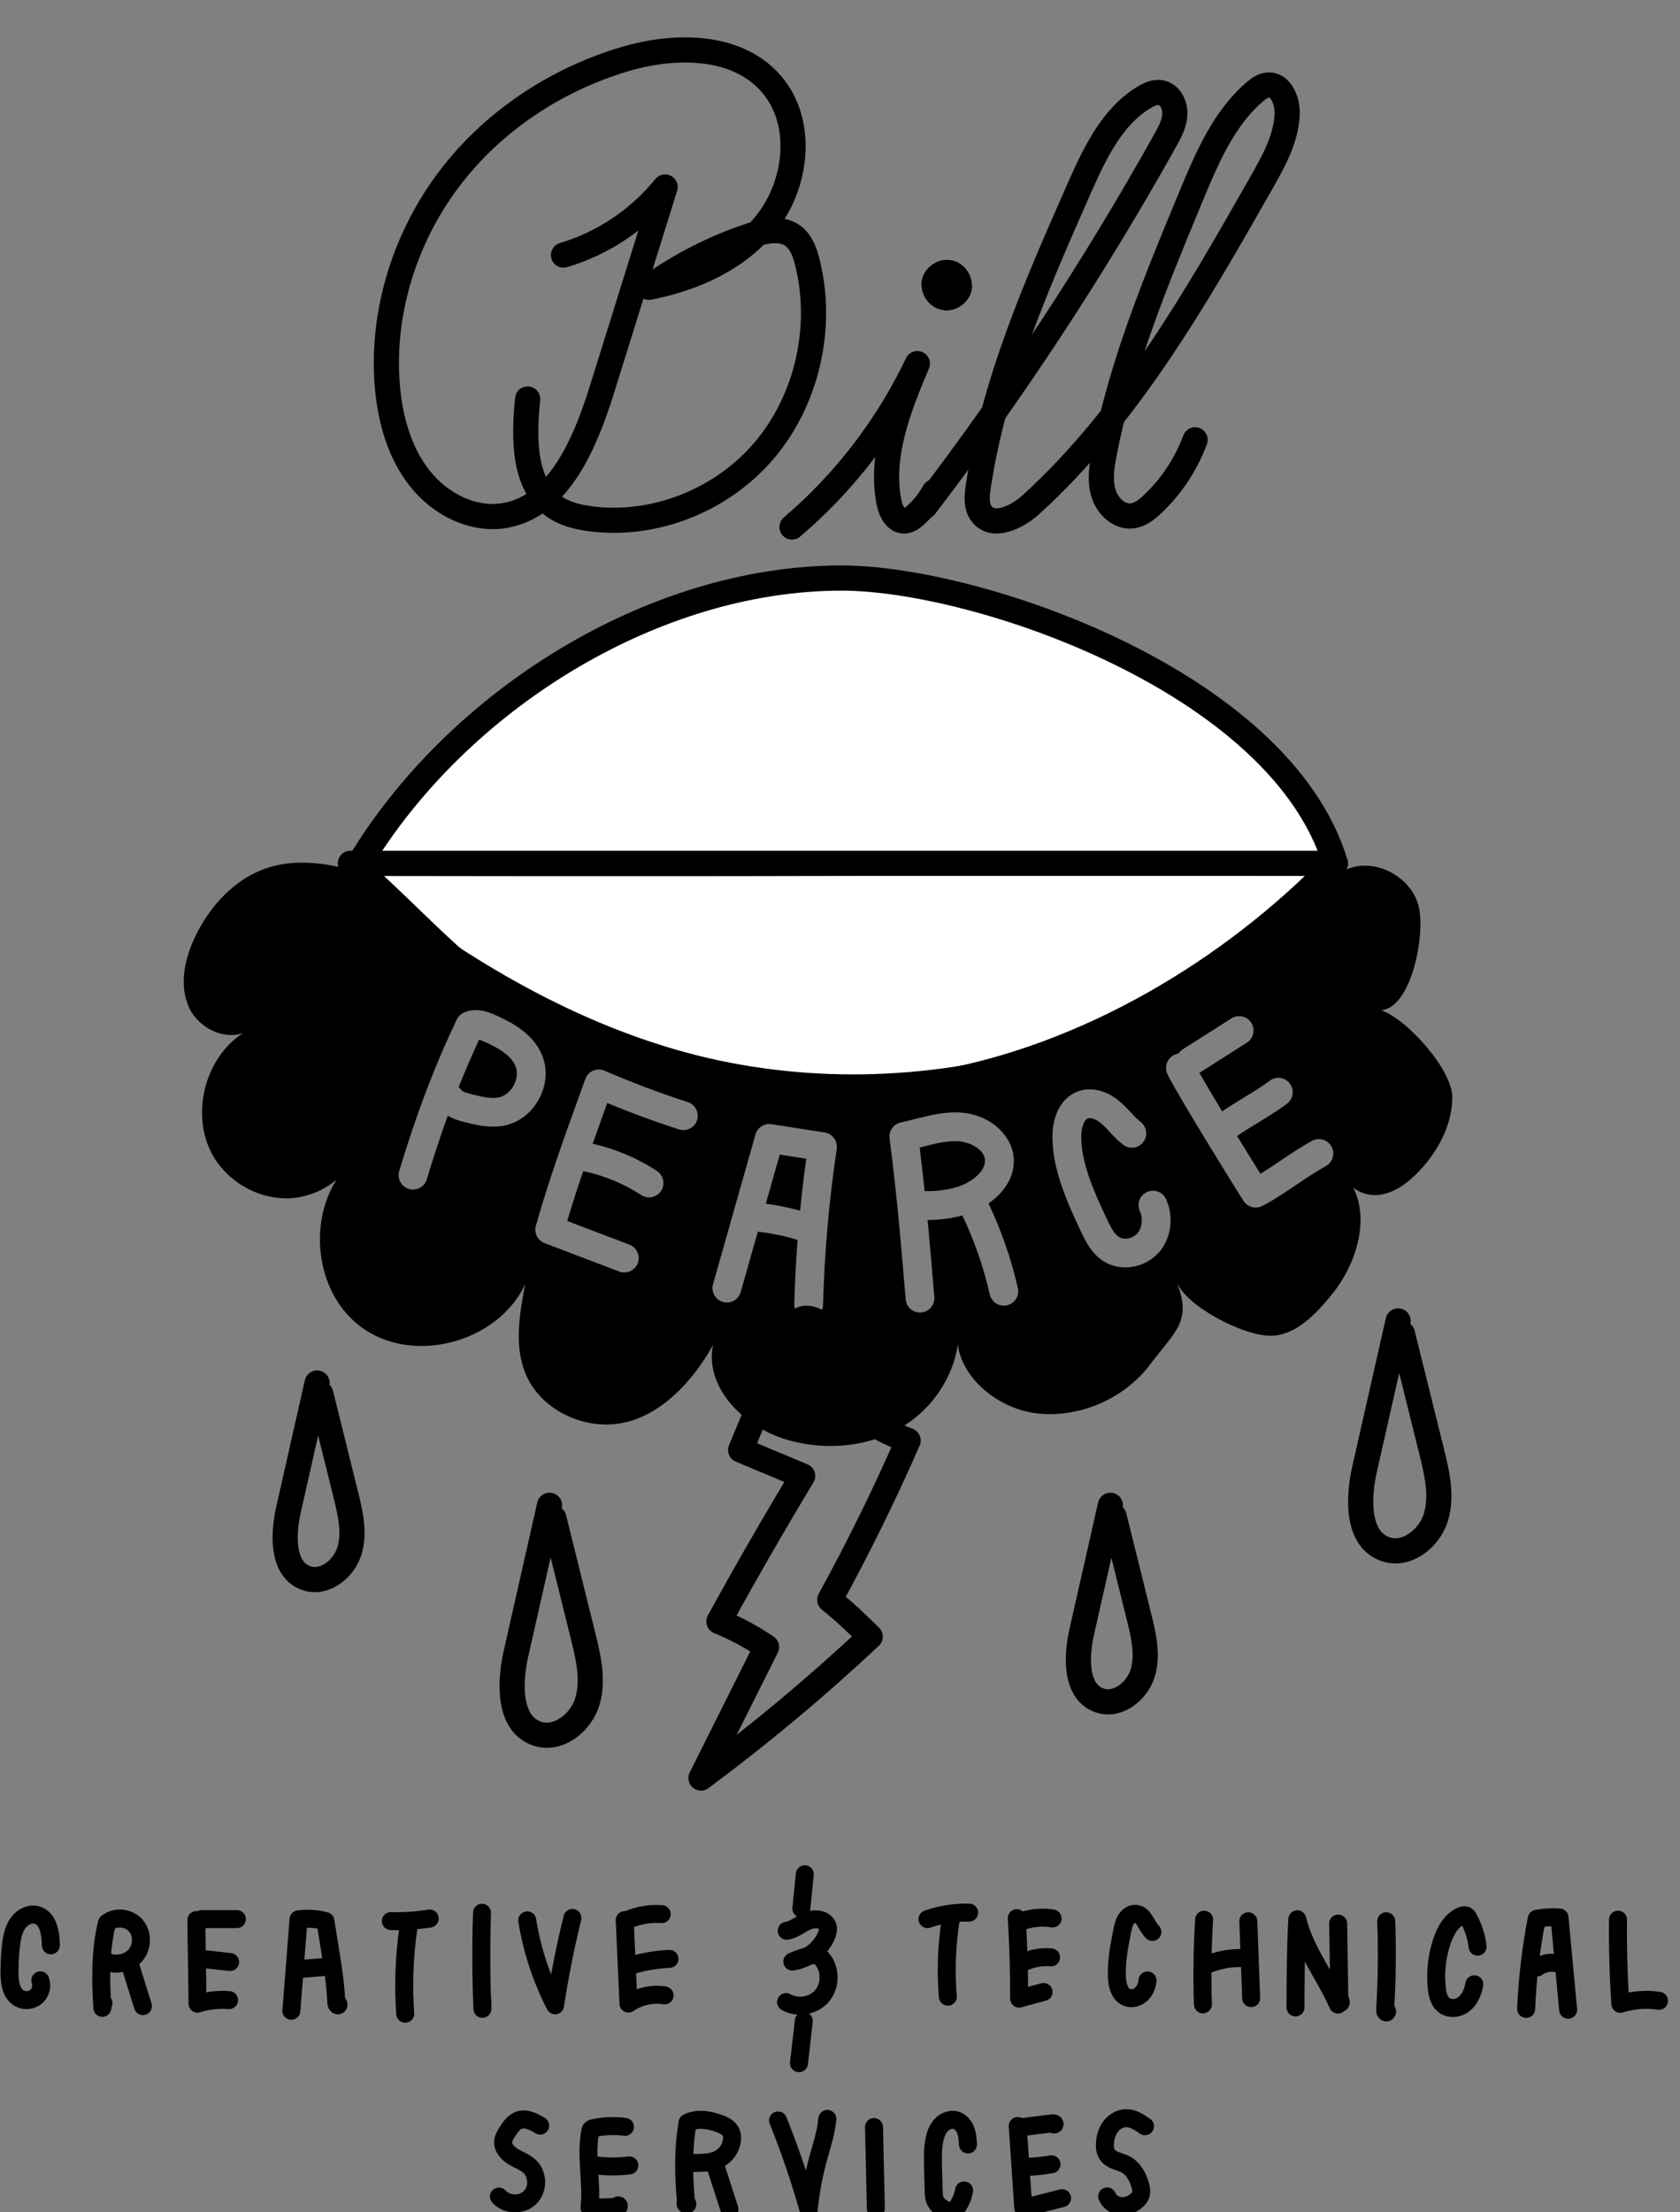 <?xml version="1.0" encoding="UTF-8"?>
<svg id="uuid-90b6bc00-f476-4551-8be9-c47c6e28f7b1" data-name="her-2" xmlns="http://www.w3.org/2000/svg" viewBox="0 0 467.23 615.11">
  <rect x="0" y="0" width="467.23" height="615.11" fill="#808080" stroke="none"/>
  <g>
    <path d="m14.14,540.91c-.03-3.35-.71-7.59-3.95-8.44-1.87-.49-3.88.53-5.05,2.07-1.17,1.53-1.66,3.48-1.95,5.39-.4,2.62-.49,5.27-.54,7.92-.06,2.92.24,6.42,2.8,7.82,1.45.79,3.38.58,4.63-.5,1.24-1.09,1.72-2.97,1.13-4.52" style="fill: none; stroke: #000; stroke-linecap: round; stroke-linejoin: round; stroke-width: 5px;"/>
    <path d="m28.76,556.94c-.1.45-.2.9-.3,1.35-.52-8.12-.53-16.28,1.28-23.58,2.26-1.93,6.06-1.55,8.01.69,1.96,2.24,1.89,5.92-.02,8.2-1.91,2.28-5.38,3.01-8.12,1.85" style="fill: none; stroke: #000; stroke-linecap: round; stroke-linejoin: round; stroke-width: 5px;"/>
    <path d="m36.28,546.66c1.16,3.71,2.31,7.42,3.47,11.14" style="fill: none; stroke: #000; stroke-linecap: round; stroke-linejoin: round; stroke-width: 5px;"/>
    <path d="m54.61,533.89c.11,7.75.22,15.49.33,23.24,2.83-.88,5.82-1.22,8.78-.99" style="fill: none; stroke: #000; stroke-linecap: round; stroke-linejoin: round; stroke-width: 5px;"/>
    <path d="m56.67,544.74c2.44.27,4.88.54,7.32.81" style="fill: none; stroke: #000; stroke-linecap: round; stroke-linejoin: round; stroke-width: 5px;"/>
    <path d="m56.13,533.62c3.25,0,6.5,0,9.75,0" style="fill: none; stroke: #000; stroke-linecap: round; stroke-linejoin: round; stroke-width: 5px;"/>
    <path d="m81.03,559.11c.67-8.47,1.33-16.95,2-25.42,2.49-.31,5.04-.16,7.47.46,1.13,7.56,2.7,15.07,3.04,22.7.01.31.1.71.41.75.31.04.19-.63,0-.39" style="fill: none; stroke: #000; stroke-linecap: round; stroke-linejoin: round; stroke-width: 5px;"/>
    <path d="m84.04,547.45c2.17-.18,4.34-.36,6.5-.54" style="fill: none; stroke: #000; stroke-linecap: round; stroke-linejoin: round; stroke-width: 5px;"/>
    <path d="m108.7,534.16c3.62.12,7.24-.12,10.81-.7" style="fill: none; stroke: #000; stroke-linecap: round; stroke-linejoin: round; stroke-width: 5px;"/>
    <path d="m113.58,536.06c-1.15,7.89-1.45,15.91-.88,23.87" style="fill: none; stroke: #000; stroke-linecap: round; stroke-linejoin: round; stroke-width: 5px;"/>
    <path d="m133.9,537.41c.05-1.85.1-3.71.15-5.56-.28,8.9-.25,17.82.11,26.72,0-.72,0-1.45,0-2.17" style="fill: none; stroke: #000; stroke-linecap: round; stroke-linejoin: round; stroke-width: 5px;"/>
    <path d="m146.63,533.97c1.32,8.21,3.95,16.21,7.75,23.61,1.23-8.16,2.84-16.27,4.82-24.28" style="fill: none; stroke: #000; stroke-linecap: round; stroke-linejoin: round; stroke-width: 5px;"/>
    <path d="m173.74,533.9c.35,7.74.7,15.48,1.05,23.22,2.88-2.02,6.57-2.86,10.04-2.28" style="fill: none; stroke: #000; stroke-linecap: round; stroke-linejoin: round; stroke-width: 5px;"/>
    <path d="m175.9,546.38c3.35-.97,6.81-1.54,10.29-1.7" style="fill: none; stroke: #000; stroke-linecap: round; stroke-linejoin: round; stroke-width: 5px;"/>
    <path d="m175.09,533.62c2.82-1.13,5.91-1.61,8.94-1.38" style="fill: none; stroke: #000; stroke-linecap: round; stroke-linejoin: round; stroke-width: 5px;"/>
  </g>
  <g>
    <path d="m257.95,533.63c3.72-1.3,7.66-1.91,11.58-1.81" style="fill: none; stroke: #000; stroke-linecap: round; stroke-linejoin: round; stroke-width: 5px;"/>
    <path d="m264.37,534c-1.1,7-1.35,14.13-.76,21.19" style="fill: none; stroke: #000; stroke-linecap: round; stroke-linejoin: round; stroke-width: 5px;"/>
    <path d="m282.78,533.36c.45,7.45.67,14.91.65,22.37,2.27-.62,4.53-1.23,6.8-1.85" style="fill: none; stroke: #000; stroke-linecap: round; stroke-linejoin: round; stroke-width: 5px;"/>
    <path d="m285.27,545.34c2.22-.92,4.66-1.3,7.04-1.08" style="fill: none; stroke: #000; stroke-linecap: round; stroke-linejoin: round; stroke-width: 5px;"/>
    <path d="m284.66,534.04c2.6-.83,5.39-1.04,8.08-.59" style="fill: none; stroke: #000; stroke-linecap: round; stroke-linejoin: round; stroke-width: 5px;"/>
    <path d="m320.49,537.19c-1.69-1.65-2.32-4.88-4.64-5.05-1.1-.08-2.13.68-2.72,1.64-.59.97-.82,2.11-1.04,3.23-.83,4.22-1.66,8.49-1.46,12.79.1,2.09.65,4.48,2.45,5.44,1.31.7,2.99.38,4.14-.58,1.14-.96,1.78-2.46,1.92-3.98" style="fill: none; stroke: #000; stroke-linecap: round; stroke-linejoin: round; stroke-width: 5px;"/>
    <path d="m334.88,533.78c-.48,7.83-.59,15.69-.33,23.54" style="fill: none; stroke: #000; stroke-linecap: round; stroke-linejoin: round; stroke-width: 5px;"/>
    <path d="m347.17,534.22c.27,7.13.54,14.26.8,21.38" style="fill: none; stroke: #000; stroke-linecap: round; stroke-linejoin: round; stroke-width: 5px;"/>
    <path d="m336.43,546c3.1-1.18,6.43-1.71,9.73-1.52" style="fill: none; stroke: #000; stroke-linecap: round; stroke-linejoin: round; stroke-width: 5px;"/>
    <path d="m360.29,558.18c.03-8.06.05-16.12.51-24.51,2.05,8.58,7.76,15.67,11.3,23.71" style="fill: none; stroke: #000; stroke-linecap: round; stroke-linejoin: round; stroke-width: 5px;"/>
    <path d="m372.16,534.86c.11,7.18.22,14.36.34,21.55,0,.2.04.44.22.51.18.07.31-.32.11-.3" style="fill: none; stroke: #000; stroke-linecap: round; stroke-linejoin: round; stroke-width: 5px;"/>
    <path d="m385.53,534.21c.3,8.2.2,16.41-.3,24.6-.02.29.01.66.28.76.27.1.36-.52.1-.4" style="fill: none; stroke: #000; stroke-linecap: round; stroke-linejoin: round; stroke-width: 5px;"/>
    <path d="m410.94,541.28c-.34-2.75-1.19-5.43-2.51-7.85-.17-.32-.37-.64-.69-.8-.39-.19-.86-.07-1.26.09-2.83,1.16-4.5,4.18-5.49,7.15-1.37,4.11-1.86,8.54-1.41,12.86.18,1.72.58,3.57,1.87,4.69,1.58,1.37,4.08,1.12,5.72-.18,1.63-1.3,2.5-3.4,2.85-5.5" style="fill: none; stroke: #000; stroke-linecap: round; stroke-linejoin: round; stroke-width: 5px;"/>
    <path d="m424.44,558.6c.35-8.41,1.34-16.8,2.95-25.06,2.08-.4,4.22-.52,6.33-.36.8,8.55,1.6,17.11,2.4,25.66" style="fill: none; stroke: #000; stroke-linecap: round; stroke-linejoin: round; stroke-width: 5px;"/>
    <path d="m427.46,547.08c1.61-1.15,3.68-1.58,5.59-1.18" style="fill: none; stroke: #000; stroke-linecap: round; stroke-linejoin: round; stroke-width: 5px;"/>
    <path d="m449.99,533.78c-.09,7.81.13,15.62.65,23.41,3.46-1.12,7.17-1.41,10.75-.85" style="fill: none; stroke: #000; stroke-linecap: round; stroke-linejoin: round; stroke-width: 5px;"/>
  </g>
  <g>
    <path d="m150.24,591.04c-1.8-1.08-3.91-2.19-5.89-1.5-1.54.54-2.52,2.03-3.38,3.42-.46.75-.94,1.53-1.03,2.4-.2,1.8,1.24,3.38,2.79,4.31,1.55.93,3.34,1.53,4.64,2.78,2.31,2.23,2.32,6.4,0,8.63-2.31,2.23-6.47,2.08-8.61-.31" style="fill: none; stroke: #000; stroke-linecap: round; stroke-linejoin: round; stroke-width: 5px;"/>
    <path d="m164.26,592.2c-1.56,7.07.5,14.46-.3,21.66,2.57-.07,5.15-.14,7.72-.21.16,0,.35-.02.43-.16s-.11-.36-.22-.24" style="fill: none; stroke: #000; stroke-linecap: round; stroke-linejoin: round; stroke-width: 5px;"/>
    <path d="m165.31,602.05c3.22.44,6.49.45,9.72.06" style="fill: none; stroke: #000; stroke-linecap: round; stroke-linejoin: round; stroke-width: 5px;"/>
    <path d="m164.72,591.82c2.97-.69,6.07-.84,9.09-.43" style="fill: none; stroke: #000; stroke-linecap: round; stroke-linejoin: round; stroke-width: 5px;"/>
    <path d="m191.15,612.78c.17.23-.41.32-.49.04-.07-.28.12-.57.09-.86-.63-7.18-.81-14.39.49-21.75,2.7-1.31,5.94-.79,8.77.24,1.26.46,2.58,1.1,3.21,2.3.44.85.47,1.86.28,2.8-.42,2.16-1.94,4.07-3.94,4.98-1.14.51-2.4.71-3.65.81-1.62.13-3.25.13-4.87-.02" style="fill: none; stroke: #000; stroke-linecap: round; stroke-linejoin: round; stroke-width: 5px;"/>
    <path d="m198.91,602.05c1.32,4.07,2.63,8.13,3.95,12.2" style="fill: none; stroke: #000; stroke-linecap: round; stroke-linejoin: round; stroke-width: 5px;"/>
    <path d="m216.39,589.61c3.28,8.16,6.13,16.5,8.51,24.96.45-4.76,1.31-9.48,2.56-14.1,1.02-3.73,2.3-7.43,2.64-11.29-.05.3-.1.59-.15.89" style="fill: none; stroke: #000; stroke-linecap: round; stroke-linejoin: round; stroke-width: 5px;"/>
    <path d="m243.07,591.44c.17,7.54.35,15.09.52,22.63" style="fill: none; stroke: #000; stroke-linecap: round; stroke-linejoin: round; stroke-width: 5px;"/>
    <path d="m269.21,596.28c-.08-1.33-.16-2.68-.63-3.93-.47-1.25-1.4-2.39-2.67-2.78-1.47-.46-3.13.21-4.17,1.34-1.05,1.13-1.58,2.65-1.88,4.16-.51,2.54-.44,5.16-.37,7.75.06,2.08.11,4.15.17,6.23.03,1.06.07,2.16.56,3.1.64,1.23,1.94,1.95,3.16,2.6.34.18.69.36,1.08.36.61-.01,1.09-.51,1.46-1,1.12-1.48,1.88-3.23,2.21-5.05" style="fill: none; stroke: #000; stroke-linecap: round; stroke-linejoin: round; stroke-width: 5px;"/>
    <path d="m283.04,591.15c.52,7.6,1.04,15.2,1.55,22.8,3.59-.91,7.18-1.82,10.78-2.73" style="fill: none; stroke: #000; stroke-linecap: round; stroke-linejoin: round; stroke-width: 5px;"/>
    <path d="m285.58,602.52c2.3-.09,4.59-.33,6.86-.72" style="fill: none; stroke: #000; stroke-linecap: round; stroke-linejoin: round; stroke-width: 5px;"/>
    <path d="m283.45,591.56c3.09-.39,6.19-.78,9.28-1.16.21-.03.5-.01.56.19.06.21-.41.2-.27.04" style="fill: none; stroke: #000; stroke-linecap: round; stroke-linejoin: round; stroke-width: 5px;"/>
    <path d="m318.44,591.21c-1.6-1.11-3.35-2.27-5.3-2.24-1.66.03-3.22.96-4.23,2.28-1.01,1.32-1.5,2.98-1.61,4.63-.08,1.16.04,2.41.73,3.34,1.16,1.57,3.41,1.73,5.12,2.66,2.15,1.17,3.36,3.56,4,5.92.18.67.33,1.38.2,2.07-.17.96-.86,1.75-1.64,2.33-1.23.91-2.8,1.41-4.31,1.18s-2.93-1.23-3.49-2.65" style="fill: none; stroke: #000; stroke-linecap: round; stroke-linejoin: round; stroke-width: 5px;"/>
  </g>
  <g>
    <path d="m223.82,521.15c-.32,3.17-.63,6.34-.95,9.52" style="fill: none; stroke: #000; stroke-linecap: round; stroke-linejoin: round; stroke-width: 5px;"/>
    <path d="m218.79,536.86c2.15-.32,3.88-1.91,5.89-2.75,2.01-.84,4.96-.47,5.51,1.64.22.87-.05,1.8-.42,2.62-1.67,3.75-5.36,6.51-9.42,7.06,1.65-.75,3.39-1.31,5.18-1.66.63-.12,1.3-.22,1.9,0,.51.19.92.58,1.26,1,2.35,2.84,2.33,7.37-.05,10.19-2.38,2.81-6.84,3.58-10.03,1.73" style="fill: none; stroke: #000; stroke-linecap: round; stroke-linejoin: round; stroke-width: 5px;"/>
    <path d="m223.55,561.94c-.45,3.92-.89,7.83-1.34,11.75.04-.5.08-.99.12-1.49" style="fill: none; stroke: #000; stroke-linecap: round; stroke-linejoin: round; stroke-width: 5px;"/>
  </g>
  <path d="m212.84,253.21c1.49,4.36,6.89,8.53,11.6,10.39,11.86,4.69,27.03,1.67,35.46-7.04,7.77-8.02,9.47-19.68,6.53-29.9-2.47-8.58-8.25-16.69-16.98-21.06-8.73-4.37-20.53-4.35-28.31,1.24,5.71-1.74,12.26-.41,17.16,2.71,4.9,3.11,8.28,7.81,10.42,12.79,2.73,6.37,3.56,13.54,1.12,20-2.44,6.46-8.48,12.02-16.03,13.47-7.41,1.42-13.93-.12-20.97-2.6Z" style="fill: #fff; stroke: #000; stroke-linecap: round; stroke-linejoin: round; stroke-width: 5px;"/>
  <g>
    <path d="m156.71,70.93c10.95-3.23,20.93-9.91,28.27-18.93-5.85,18.75-11.71,37.5-17.56,56.26-4.66,14.92-11.84,32.25-26.74,35.03-8.96,1.67-18.3-3.05-24.03-10.38-5.74-7.33-8.28-16.86-8.98-26.27-1.51-20.3,5.15-40.92,17.29-56.93,12.14-16.01,29.53-27.44,48.4-33.15,14.54-4.4,32.68-4.39,42.08,7.92,7.95,10.42,6.09,26.45-1.83,36.9-7.92,10.45-20.53,16.03-33.12,18.51,8.74-6.29,18.4-11.19,28.55-14.51,3.9-1.27,8.53-2.19,11.76.4,2.08,1.67,3.04,4.42,3.71,7.05,4.56,17.98.01,38.16-11.77,52.18-11.78,14.02-30.45,21.48-48.27,19.27-3.62-.45-7.3-1.31-10.32-3.43-8.67-6.08-8.51-19.13-7.4-29.91" style="fill: none; stroke: #000; stroke-linecap: round; stroke-linejoin: round; stroke-width: 7px;"/>
    <path d="m220.26,146.53c14.56-12.35,26.54-27.95,34.87-45.43-5.14,12.18-10.39,25.33-7.93,38.38.47,2.52,1.9,5.5,4.37,5.39,1.12-.05,2.1-.77,2.95-1.52,2.12-1.86,3.92-4.11,5.3-6.62" style="fill: none; stroke: #000; stroke-linecap: round; stroke-linejoin: round; stroke-width: 7px;"/>
    <path d="m257.34,140.72c24.57-32.18,46.89-66.2,66.74-101.71,1.27-2.27,2.56-4.65,2.66-7.27.11-2.62-1.39-5.5-3.88-5.97-1.59-.3-3.18.41-4.58,1.24-9.07,5.39-13.95,15.87-18.3,25.72-11.75,26.63-23.63,53.69-27.92,82.64-.37,2.47-.62,5.22.77,7.26,3.05,4.5,9.87,1.33,13.86-2.29,27.13-24.65,45.9-57.46,64.21-89.68,3.32-5.85,6.74-12,7.08-18.78.19-3.75-1.73-8.52-5.35-8.24-1.41.11-2.64,1.02-3.73,1.95-8.58,7.39-13.27,18.42-17.68,29.04-9.63,23.21-19.33,46.62-24.11,71.4-.71,3.67-1.3,7.53-.22,11.1,1.08,3.57,4.33,6.72,7.93,6.32,2.21-.25,4.1-1.73,5.74-3.28,5.2-4.91,9.28-11.08,11.81-17.87" style="fill: none; stroke: #000; stroke-linecap: round; stroke-linejoin: round; stroke-width: 7px;"/>
    <path d="m263.3,86.28c3.66,0,7.17-3.22,7-7s-3.08-7-7-7c-3.66,0-7.17,3.22-7,7s3.08,7,7,7h0Z"/>
    <path d="m263.3,86.28c3.66,0,7.17-3.22,7-7s-3.08-7-7-7c-3.66,0-7.17,3.22-7,7s3.08,7,7,7h0Z"/>
  </g>
  <path d="m220.75,367.65c-4.92,11.85-9.85,23.69-14.77,35.54,5.75,2.4,11.5,4.8,17.25,7.21-8.04,13.32-15.81,26.81-23.29,40.46,4.65,1.9,9.09,4.28,13.24,7.11-6.08,12.14-12.15,24.29-18.23,36.43,16.42-12.2,32.15-25.33,47.07-39.32-3.62-3.53-7.23-7.05-11.26-10.23,7.93-14.43,15.2-29.21,21.8-44.3-5.2-2-10.17-4.58-14.79-7.69,8.44-14.3,18.83-4.04,24.04-19.8-9.55-3.06-19.2-5.84-28.91-8.34-1.28,10.65-7.88-4.4-12.66,5.2" style="fill: none; stroke: #000; stroke-linecap: round; stroke-linejoin: round; stroke-width: 7px;"/>
  <path d="m264.39,190.2c-18.53-6.12-39.35-10.42-57.1-2.3-8.09,3.7-14.94,9.79-20.36,16.84-8.82,11.47-14.09,26.06-12.65,40.47,1.44,14.4,10.2,28.31,23.43,34.19,6.37,2.83,13.41,3.76,20.36,4.43,15.7,1.5,32.25,1.66,46.35-5.4,16.35-8.19,27.28-26.19,26.99-44.48-.29-18.29-11.78-35.94-28.38-43.61" style="fill: none; stroke: #000; stroke-linecap: round; stroke-linejoin: round; stroke-width: 7px;"/>
  <path d="m371.38,240.05s-98.19-.15-143.17,0c-44.98.15-130.76,0-130.76,0,13.99,11.56,27.3,27.44,42.48,37.39,35.06,22.96,79.17,30.88,120.48,23.79,41.31-7.1,81.85-31.03,110.97-61.17Z" style="fill: #fff; stroke: #000; stroke-linecap: round; stroke-linejoin: round; stroke-width: 7px;"/>
  <g>
    <path d="m134.46,289.55c-.51-.22-.9-.37-1.21-.47-2.02,4.35-3.9,8.71-5.7,13.21.3.24.57.52.81.85.36.51,2.16.96,2.93,1.15,2.57.64,5.22,1.3,7.44.85,1.67-.34,3.22-1.6,4.17-3.39.94-1.77,1.11-3.76.46-5.32-1.37-3.26-5.47-5.39-8.89-6.88Z"/>
    <path d="m273.91,322.32c-.4-2.9-4.26-4.84-7.6-4.99-3.13-.15-6.35.69-9.78,1.56-.25.06-.5.13-.76.19.51,4.09.97,8.12,1.39,12.11,2.83.09,5.71-.23,8.43-.97,4.36-1.18,8.78-4.54,8.31-7.91Z"/>
    <path d="m216.86,321.04l-3.88,13.66c3.22.42,6.41,1.07,9.55,1.94.47-4.83,1.04-9.65,1.7-14.44l-7.37-1.15Z"/>
    <path d="m384.09,280.9c8.28-.63,12.14-19.99,10.62-28.15-1.52-8.16-10.91-13.89-18.86-11.5l-4.17,1.32c-46.15,48.11-119.77,67.85-183.8,49.26-33.05-9.59-62.8-28.3-89.69-49.78-11.41-3.22-20.31-2.81-27.45.75-7.14,3.55-12.62,9.93-16.18,17.06-3.14,6.28-4.87,13.86-2,20.26,2.52,5.59,9.63,9.16,15.09,7.1-11.57,7.39-15.29,25.28-6.93,36.39,4.45,5.91,11.73,9.69,19.14,9.59,4.98-.07,9.91-1.96,13.71-5.16-8.04,12.77-5.41,32.04,7.04,41.08,14.42,10.47,37.84,4.17,45.44-12.01-1.58,8.25-3.09,17.04.09,24.81,4.3,10.5,17.16,16.24,28.17,13.48,11.01-2.76,19.39-13.01,23.98-21.41-2.41,12.12,9,23.07,20.9,26.44,10.75,3.04,22.85,1.93,32.3-4.03,7.85-4.95,13.55-13.39,14.89-22.5,1.33,9.9,11.9,18.13,22.45,19.15,11.75,1.14,23.93-4.21,31.03-13.64,7.1-9.43,11.72-11.98,7.37-22.95,2.64,6.63,18.1,14.84,25.92,14.95,7.13.11,12.92-6.1,17.4-11.65,6.64-8.22,10.4-20.61,5.82-29.46,2.04,1.48,4.7,2.28,7.22,1.95,4.44-.59,8.22-3.53,11.28-6.81,5.17-5.56,9.02-12.74,9.04-20.34.02-7.6-12.61-21.79-19.81-24.2Zm-243.77,32.07c-3.99.81-7.86-.15-10.96-.93-1.29-.32-3.12-.78-4.83-1.81-2.01,5.54-3.93,11.37-5.84,17.69-.53,1.75-2.15,2.87-3.89,2.84-.36,0-.73-.06-1.1-.17-2.11-.64-3.31-2.87-2.67-4.99,4.85-16.07,9.78-29.05,15.99-42.1.39-.83,1.06-1.5,1.89-1.89,3.53-1.68,7.18-.09,8.74.59,4.79,2.09,10.61,5.24,13.08,11.13,1.59,3.8,1.31,8.22-.77,12.15-2.08,3.93-5.6,6.66-9.65,7.48Zm53.55-1.51c-.68,2.1-2.93,3.25-5.04,2.58-6.71-2.17-13.41-4.63-19.95-7.34-.25.7-.5,1.4-.76,2.11-1.07,2.96-2.17,6.04-3.29,9.21,6.33,1.43,12.48,4.03,17.88,7.59,1.84,1.22,2.35,3.7,1.14,5.54-.78,1.18-2.08,1.82-3.4,1.8-.74-.01-1.48-.23-2.14-.66-4.85-3.2-10.41-5.48-16.12-6.65-1.52,4.5-3.03,9.13-4.44,13.86l17.3,6.58c2.06.79,3.1,3.1,2.32,5.16-.62,1.62-2.16,2.6-3.8,2.58-.45,0-.91-.09-1.36-.26l-20.75-7.9c-1.94-.74-2.99-2.84-2.43-4.83,3.54-12.48,7.8-24.3,11.56-34.73.74-2.06,1.47-4.09,2.18-6.07.37-1.04,1.16-1.88,2.17-2.32,1.02-.44,2.17-.44,3.18,0,7.54,3.27,15.33,6.2,23.15,8.73,2.1.68,3.26,2.93,2.58,5.04Zm38.84,7.98c-2.14,14.3-3.42,28.88-3.81,43.34-.06,2.19-1.87,3.92-4.06,3.89-.02,0-.03,0-.05,0-2.21-.06-3.95-1.9-3.89-4.11.16-5.92.47-11.86.92-17.8-3.61-1.1-7.31-1.86-11.06-2.27l-4.76,16.77c-.6,2.13-2.81,3.36-4.94,2.76-2.13-.6-3.36-2.81-2.76-4.94l11.81-41.63c.55-1.95,2.47-3.17,4.46-2.86l14.78,2.3c2.17.34,3.67,2.37,3.34,4.54Zm47.34,43.52c-.32.07-.63.1-.94.1-1.8-.03-3.42-1.28-3.84-3.12-1.71-7.57-4.28-14.96-7.62-21.97-3.13.84-6.41,1.26-9.67,1.25.69,7.27,1.29,14.4,1.87,21.41.18,2.2-1.45,4.14-3.65,4.32-.13.01-.27.02-.4.01-2.03-.03-3.75-1.6-3.92-3.67h0c-1.2-14.36-2.44-29.22-4.48-44.75-.27-2.07,1.1-4.01,3.15-4.44,1.32-.28,2.63-.61,4.03-.97,3.84-.98,7.8-1.98,12.1-1.8,8.84.39,14.41,6.41,15.17,11.88.77,5.53-2.37,10.26-6.93,13.4,3.57,7.52,6.32,15.43,8.16,23.55.49,2.15-.87,4.3-3.02,4.78Zm42.33-14.82c-2.42,2.82-6.06,4.32-9.62,4.26-1.95-.03-3.87-.52-5.55-1.52-3.59-2.13-5.33-5.79-6.59-8.46-4.06-8.56-8.02-17.66-7.92-26.57.07-6.02,2.63-10.61,6.85-12.29,3.67-1.46,8.08-.46,11.8,2.66,1.18.99,2.18,2.06,3.13,3.08.94,1,1.82,1.95,2.75,2.67,1.75,1.35,2.06,3.87.71,5.61-1.35,1.75-3.87,2.06-5.61.71-1.43-1.11-2.58-2.34-3.69-3.53-.83-.89-1.62-1.73-2.43-2.41-1.34-1.13-2.87-1.68-3.7-1.35-1.02.4-1.77,2.48-1.8,4.95-.08,7.21,3.48,15.34,7.14,23.05,1.07,2.26,2.07,4.2,3.45,5.01,1.45.86,3.8.35,5.03-1.08,1.32-1.53,1.6-4.14.67-6.21-.91-2.01,0-4.38,2.01-5.29,2.01-.91,4.38,0,5.29,2.01,2.21,4.91,1.45,10.82-1.9,14.71Zm46.3-23.86c-2.29,1.22-5.29,3.24-8.19,5.18-3.53,2.37-6.87,4.61-9.55,5.91-.58.28-1.19.41-1.8.4-1.31-.02-2.57-.68-3.32-1.86-2.43-3.82-18.75-30.11-21.16-35.28-.93-2-.07-4.38,1.93-5.32.37-.17.74-.26,1.12-.32.3-.47.7-.88,1.2-1.2l13.57-8.62c1.87-1.18,4.34-.63,5.52,1.23,1.18,1.87.63,4.34-1.23,5.52l-13.21,8.39c1.53,2.69,3.83,6.57,6.33,10.71,1.92-1.31,3.91-2.52,5.84-3.7,2.64-1.61,5.13-3.12,7.39-4.82,1.77-1.33,4.27-.97,5.6.8,1.33,1.77.97,4.27-.8,5.6-2.57,1.93-5.35,3.62-8.03,5.26-2.05,1.25-4.01,2.44-5.84,3.71,2.44,3.99,4.78,7.77,6.5,10.52,1.7-1.05,3.61-2.34,5.48-3.59,3.07-2.06,6.24-4.18,8.88-5.59,1.95-1.04,4.37-.31,5.41,1.64,1.04,1.95.31,4.37-1.64,5.41Z"/>
  </g>
  <path d="m371.38,240.05H99.96c27.2-45.14,81.42-79.31,134.12-79.32,37.65,0,122.05,28.87,137.3,79.32Z" style="fill: #fff; stroke: #000; stroke-linecap: round; stroke-linejoin: round; stroke-width: 7px;"/>
  <path d="m88.2,384.56c-2.65,11.73-5.31,23.46-7.96,35.18-1.6,7.09-1.84,16.82,5.06,19.11,5,1.66,10.39-2.63,11.9-7.67,1.51-5.05.24-10.46-1.03-15.58-2.32-9.34-4.63-18.67-6.95-28.01" style="fill: none; stroke: #000; stroke-linecap: round; stroke-linejoin: round; stroke-width: 7px;"/>
  <path d="m308.81,418.56c-2.65,11.73-5.31,23.46-7.96,35.18-1.6,7.09-1.84,16.82,5.06,19.11,5,1.66,10.39-2.63,11.9-7.67,1.51-5.05.24-10.46-1.03-15.58-2.32-9.34-4.63-18.67-6.95-28.01" style="fill: none; stroke: #000; stroke-linecap: round; stroke-linejoin: round; stroke-width: 7px;"/>
  <path d="m152.83,418.56c-3.1,13.72-6.21,27.43-9.31,41.15-1.88,8.29-2.15,19.67,5.92,22.36,5.85,1.94,12.16-3.07,13.92-8.98,1.77-5.91.28-12.24-1.2-18.22-2.71-10.92-5.42-21.84-8.13-32.75" style="fill: none; stroke: #000; stroke-linecap: round; stroke-linejoin: round; stroke-width: 7px;"/>
  <path d="m388.83,367.29c-3.1,13.72-6.21,27.43-9.31,41.15-1.88,8.29-2.15,19.67,5.92,22.36,5.85,1.94,12.16-3.07,13.92-8.98,1.77-5.91.28-12.24-1.2-18.22-2.71-10.92-5.42-21.84-8.13-32.75" style="fill: none; stroke: #000; stroke-linecap: round; stroke-linejoin: round; stroke-width: 7px;"/>
</svg>